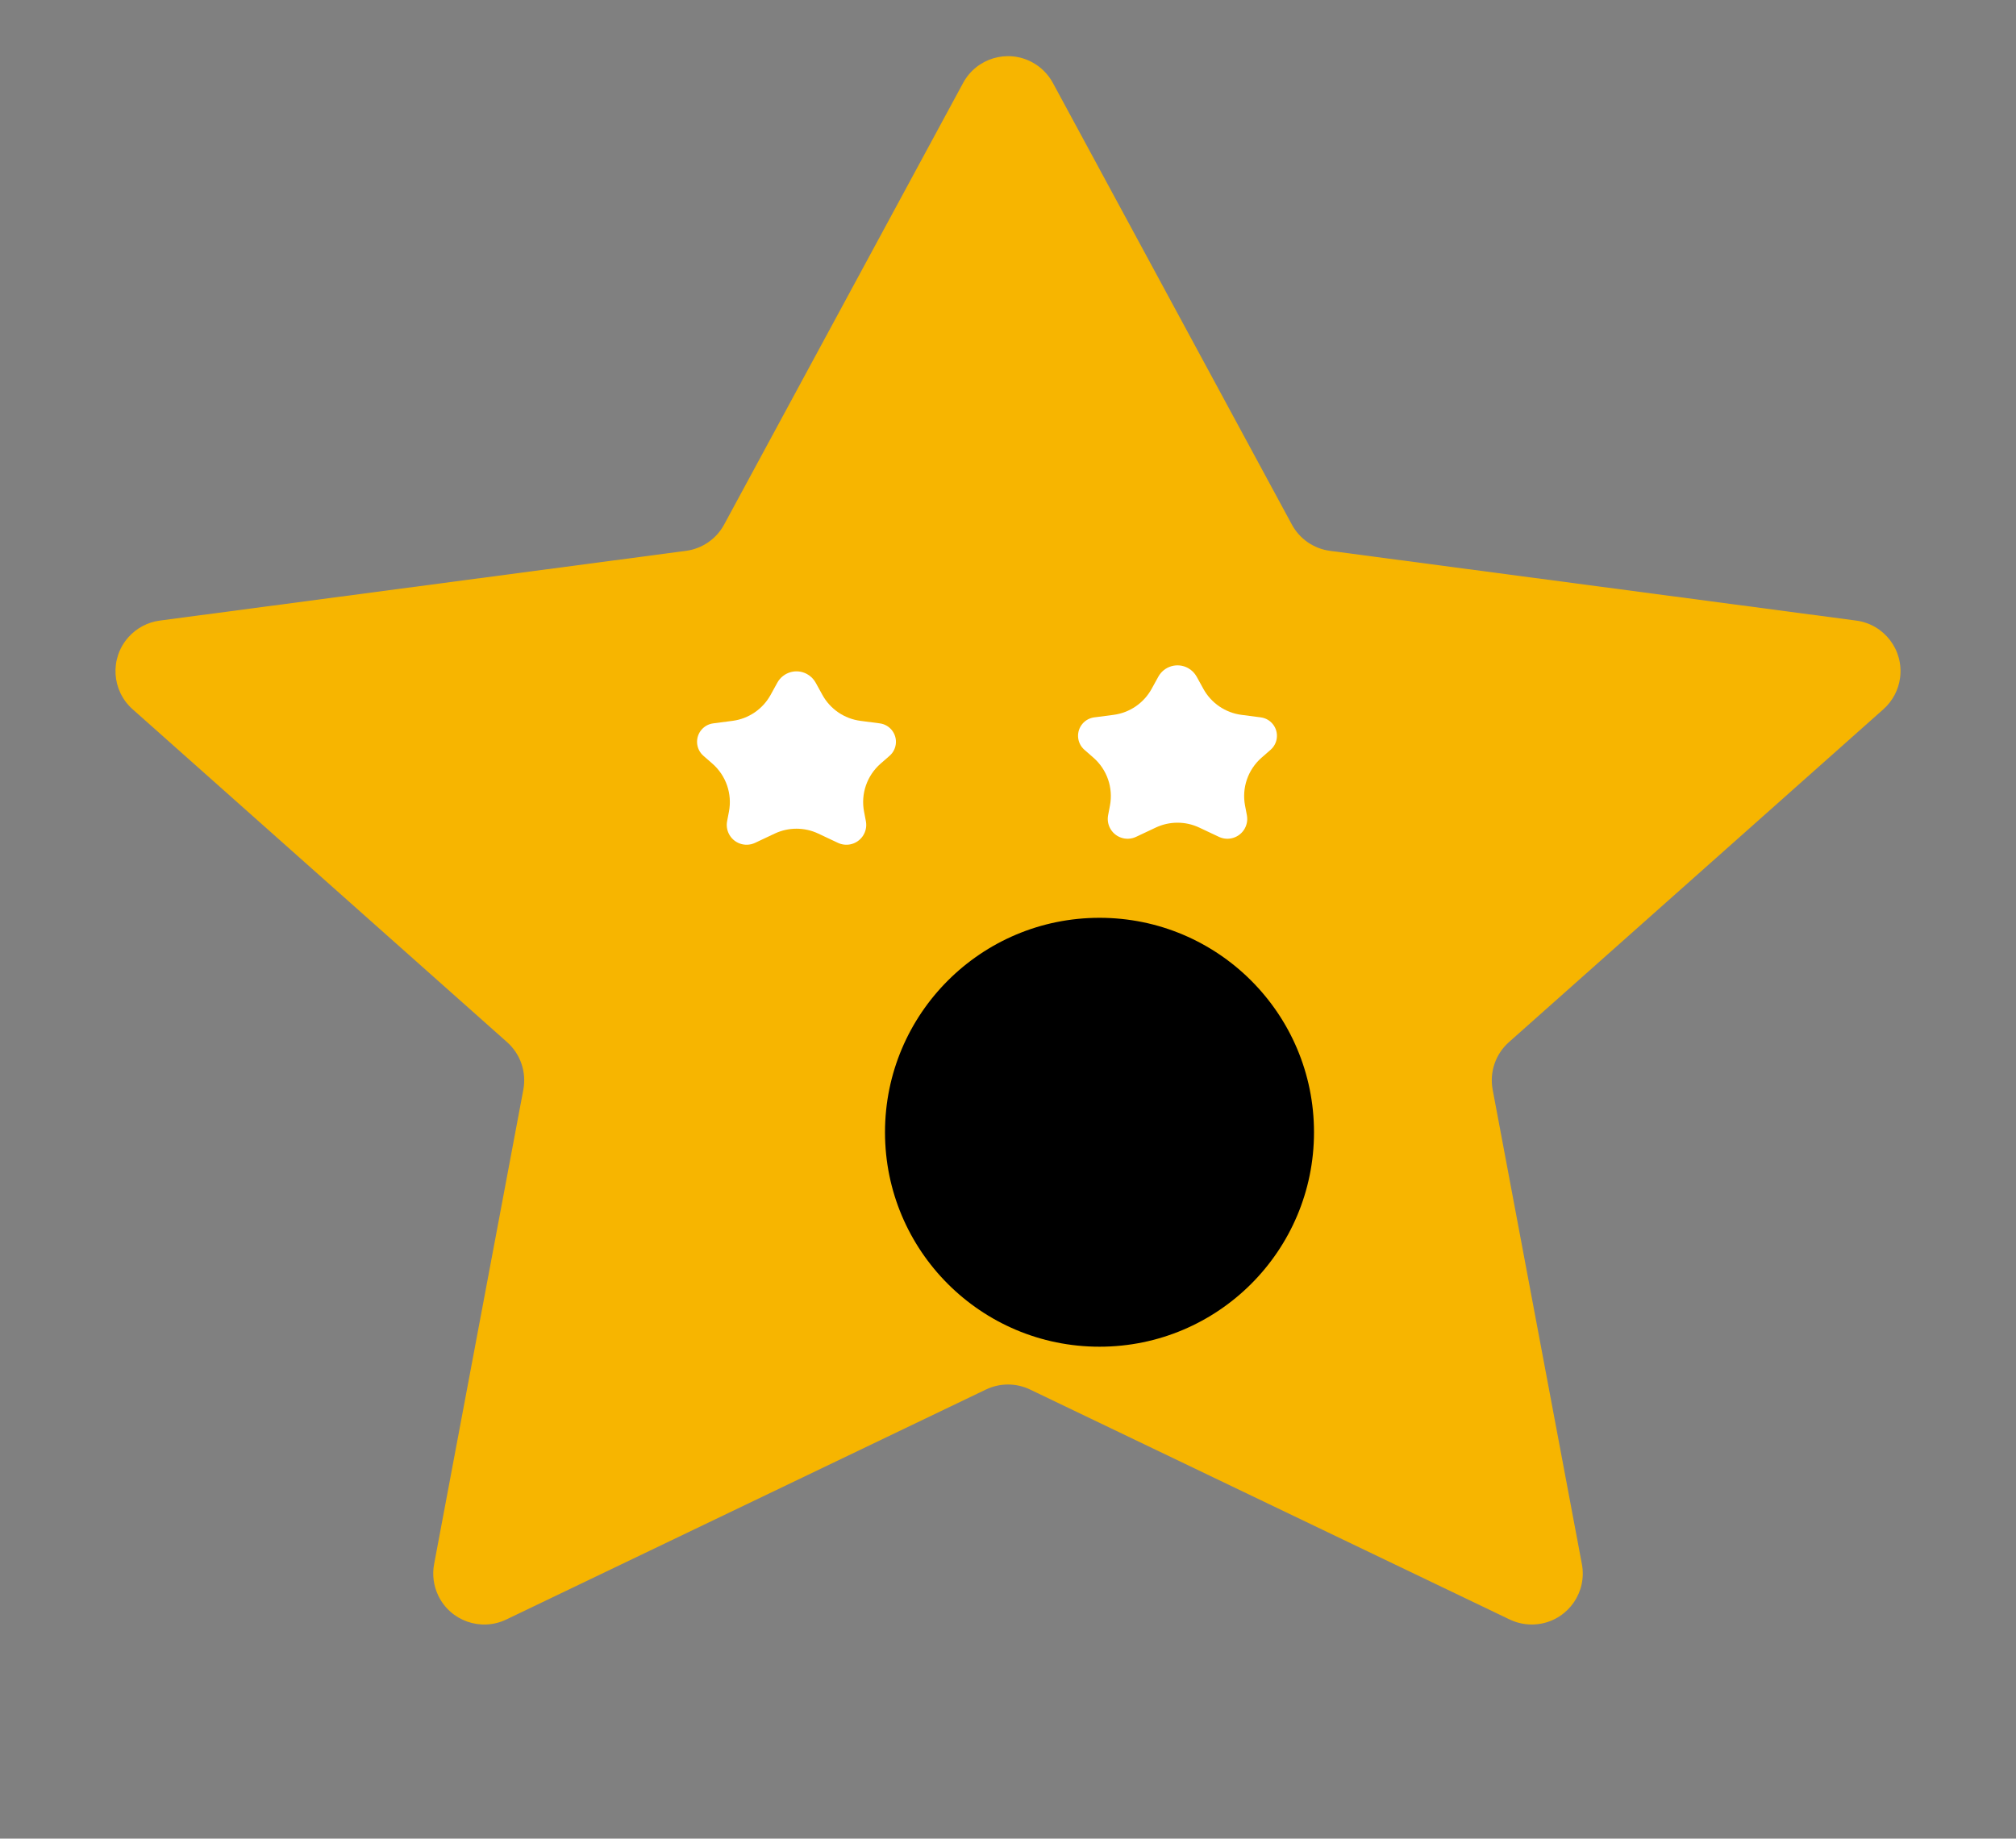 <?xml version="1.0" encoding="UTF-8"?>
<svg width="672px" height="613px" viewBox="0 0 672 613" version="1.1" xmlns="http://www.w3.org/2000/svg" xmlns:xlink="http://www.w3.org/1999/xlink">
    <rect x="0" y="0" width="672" height="613" fill="#808080" stroke="none"/>
    <title>Group 3</title>
    <g id="Star" stroke="none" stroke-width="1" fill="none" fill-rule="evenodd">
        <g id="Group-3">
            <g id="Group-Copy-2">
                <path d="M328.649,463.275 L168.764,539.952 C160.298,544.012 150.144,540.44 146.084,531.975 C144.52,528.713 144.037,525.037 144.705,521.482 L174.445,363.31 C175.548,357.445 173.494,351.431 169.034,347.465 L44.198,236.463 C37.181,230.224 36.551,219.479 42.79,212.463 C45.5,209.415 49.216,207.442 53.26,206.906 L228.659,183.657 C234.057,182.942 238.786,179.683 241.377,174.894 L321.048,27.636 C325.516,19.378 335.832,16.306 344.089,20.774 C346.995,22.346 349.38,24.73 350.952,27.636 L430.623,174.894 C433.214,179.683 437.943,182.942 443.341,183.657 L618.74,206.906 C628.048,208.14 634.593,216.685 633.359,225.993 C632.823,230.037 630.851,233.753 627.803,236.463 L502.966,347.465 C498.506,351.431 496.452,357.445 497.555,363.31 L527.295,521.482 C529.03,530.709 522.956,539.596 513.729,541.331 C510.174,541.999 506.498,541.516 503.236,539.952 L343.351,463.275 C338.704,461.047 333.296,461.047 328.649,463.275 Z" id="Star" fill="#F7B500"></path>
                <path d="M258.252,277.916 L251.685,281.011 C248.383,282.568 244.443,281.153 242.886,277.85 C242.29,276.585 242.11,275.163 242.373,273.789 L242.982,270.604 C244.117,264.672 242.019,258.583 237.472,254.609 L234.472,251.987 C231.894,249.735 231.631,245.819 233.883,243.241 C234.877,242.104 236.252,241.369 237.75,241.174 L244.173,240.337 C249.543,239.637 254.258,236.421 256.87,231.678 L259.108,227.612 C261.051,224.082 265.488,222.795 269.019,224.739 C270.229,225.405 271.226,226.402 271.892,227.612 L274.13,231.678 C276.742,236.421 281.457,239.637 286.827,240.337 L293.25,241.174 C296.645,241.616 299.038,244.726 298.596,248.121 C298.401,249.618 297.665,250.993 296.528,251.987 L293.528,254.609 C288.981,258.583 286.883,264.672 288.018,270.604 L288.627,273.789 C289.313,277.375 286.962,280.839 283.376,281.525 C282.002,281.788 280.58,281.608 279.315,281.011 L272.748,277.916 C268.158,275.753 262.842,275.753 258.252,277.916 Z" id="Star-Copy-6" fill="#FFFFFF"></path>
                <path d="M385.252,275.916 L378.685,279.011 C375.383,280.568 371.443,279.153 369.886,275.85 C369.29,274.585 369.11,273.163 369.373,271.789 L369.982,268.604 C371.117,262.672 369.019,256.583 364.472,252.609 L361.472,249.987 C358.894,247.735 358.631,243.819 360.883,241.241 C361.877,240.104 363.252,239.369 364.75,239.174 L371.173,238.337 C376.543,237.637 381.258,234.421 383.87,229.678 L386.108,225.612 C388.051,222.082 392.488,220.795 396.019,222.739 C397.229,223.405 398.226,224.402 398.892,225.612 L401.13,229.678 C403.742,234.421 408.457,237.637 413.827,238.337 L420.25,239.174 C423.645,239.616 426.038,242.726 425.596,246.121 C425.401,247.618 424.665,248.993 423.528,249.987 L420.528,252.609 C415.981,256.583 413.883,262.672 415.018,268.604 L415.627,271.789 C416.313,275.375 413.962,278.839 410.376,279.525 C409.002,279.788 407.58,279.608 406.315,279.011 L399.748,275.916 C395.158,273.753 389.842,273.753 385.252,275.916 Z" id="Star-Copy-7" fill="#FFFFFF"></path>
            </g>
            <circle id="Oval" fill="#000000" cx="366.5" cy="377.5" r="71.5"></circle>
        </g>
    </g>
</svg>